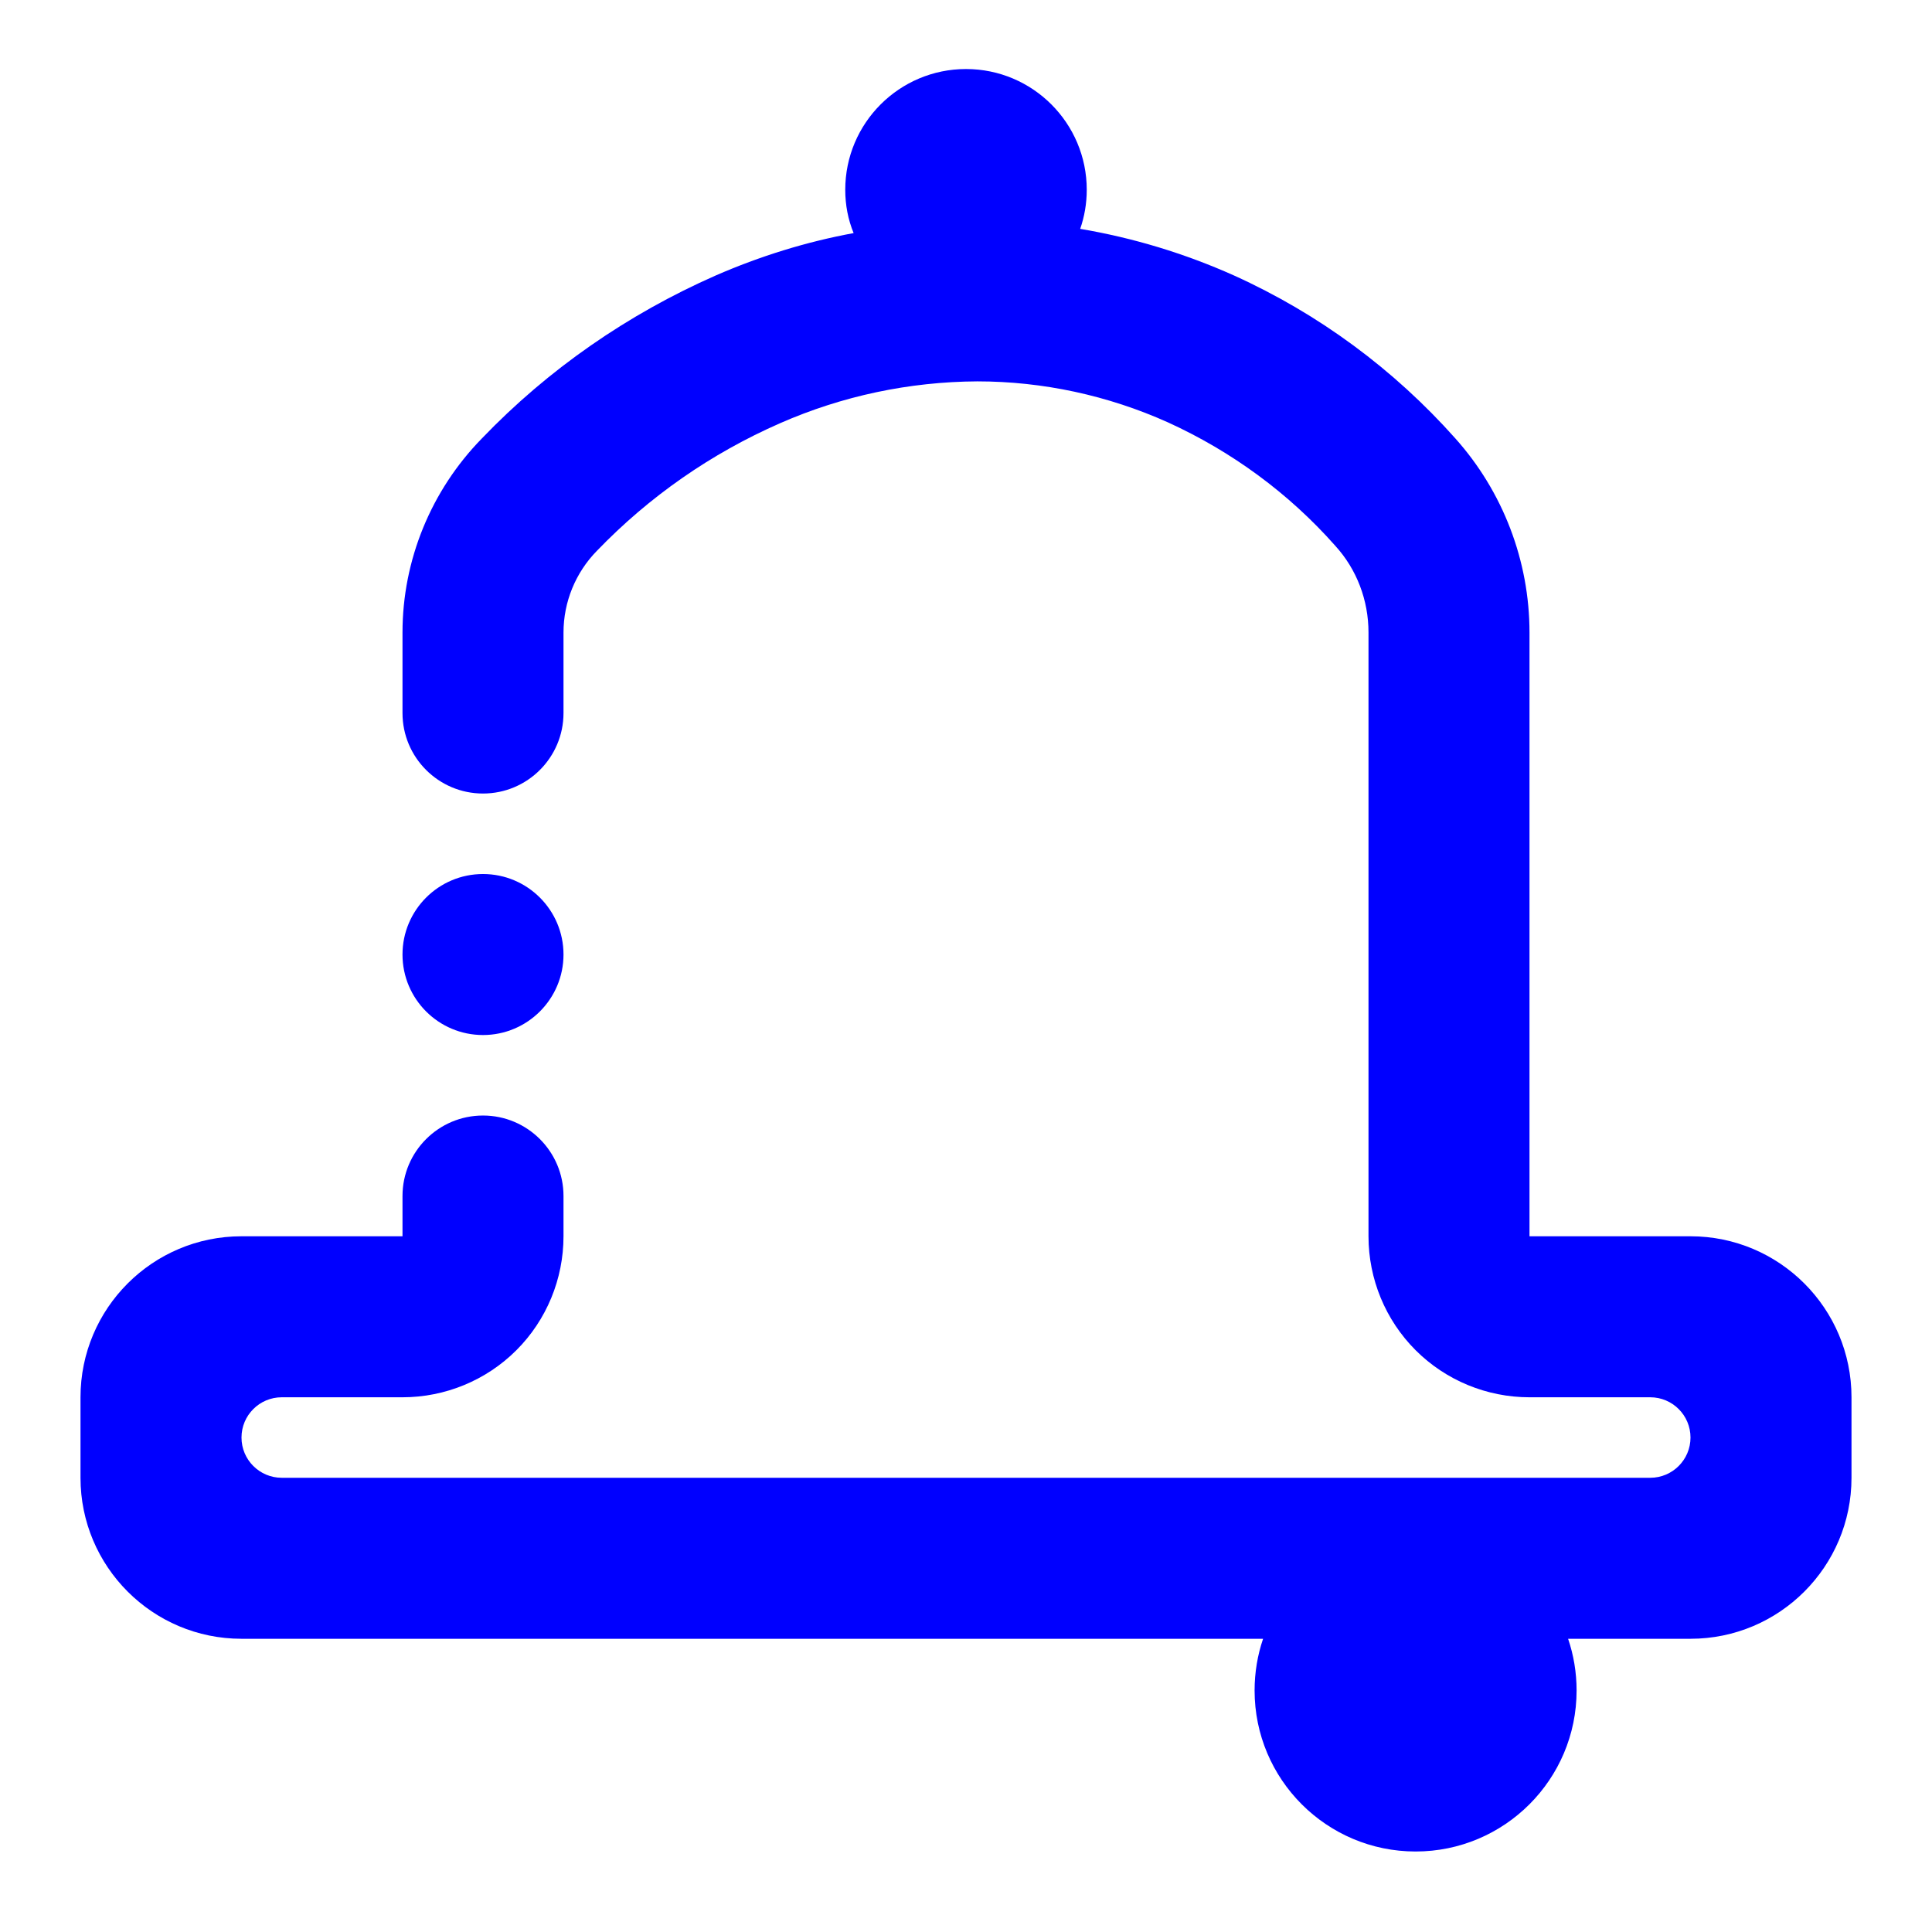 <?xml version="1.0" encoding="UTF-8" standalone="no"?><!-- Generator: Gravit.io --><svg xmlns="http://www.w3.org/2000/svg" xmlns:xlink="http://www.w3.org/1999/xlink" style="isolation:isolate" viewBox="0 0 48 48" width="48pt" height="48pt"><linearGradient id="_lgradient_4" x1="0.403" y1="0.068" x2="0.491" y2="0.951" gradientTransform="matrix(44,0,0,44.285,2,1.715)" gradientUnits="userSpaceOnUse"><stop offset="0%" stop-opacity="1" style="stop-color:rgb(0,0,255)"/><stop offset="97.826%" stop-opacity="1" style="stop-color:rgb(0,0,255)"/></linearGradient><path d=" M 38.959 40.715 L 42 40.715 C 44.208 40.715 46 38.923 46 36.715 L 46 34.715 C 46 32.507 44.208 30.715 42 30.715 L 38 30.715 L 38 15.715 C 38 13.935 37.34 12.215 36.16 10.895 C 34.63 9.175 32.76 7.795 30.66 6.845 C 29.436 6.297 28.152 5.908 26.837 5.686 L 26.837 5.686 C 26.943 5.382 27 5.055 27 4.715 C 27 3.059 25.656 1.715 24 1.715 C 22.344 1.715 21 3.059 21 4.715 C 21 5.095 21.071 5.459 21.208 5.791 C 20.029 6.008 18.878 6.366 17.78 6.845 C 15.6 7.805 13.62 9.175 11.97 10.895 C 10.71 12.185 10 13.915 10 15.715 L 10 17.715 C 10 18.819 10.896 19.715 12 19.715 L 12 19.715 C 13.104 19.715 14 18.819 14 17.715 L 14 15.715 C 14 14.955 14.3 14.225 14.83 13.685 C 16.13 12.335 17.67 11.265 19.38 10.515 C 20.93 9.835 22.59 9.485 24.28 9.475 C 25.91 9.475 27.53 9.825 29.02 10.495 C 30.6 11.215 32.02 12.255 33.17 13.555 C 33.71 14.145 34 14.915 34 15.715 L 34 30.715 C 34 31.775 34.42 32.795 35.17 33.545 C 35.92 34.295 36.94 34.715 38 34.715 L 41 34.715 C 41.552 34.715 42 35.163 42 35.715 L 42 35.715 C 42 36.267 41.552 36.715 41 36.715 L 7 36.715 C 6.448 36.715 6 36.267 6 35.715 L 6 35.715 C 6 35.163 6.448 34.715 7 34.715 L 10 34.715 C 11.06 34.715 12.08 34.295 12.83 33.545 C 13.58 32.795 14 31.775 14 30.715 L 14 29.715 C 14 28.611 13.104 27.715 12 27.715 L 12 27.715 C 10.896 27.715 10 28.611 10 29.715 L 10 30.715 L 6 30.715 C 3.792 30.715 2 32.507 2 34.715 L 2 36.715 C 2 38.923 3.792 40.715 6 40.715 L 31.381 40.715 C 31.244 41.118 31.17 41.551 31.17 42 C 31.17 44.208 32.962 46 35.17 46 C 37.378 46 39.17 44.208 39.17 42 C 39.17 41.551 39.096 41.118 38.959 40.715 Z  M 14 23.715 C 14 22.611 13.104 21.715 12 21.715 C 10.896 21.715 10 22.611 10 23.715 C 10 24.819 10.896 25.715 12 25.715 C 13.104 25.715 14 24.819 14 23.715 L 14 23.715 Z " fill-rule="evenodd" fill="url(#_lgradient_4)"/></svg>